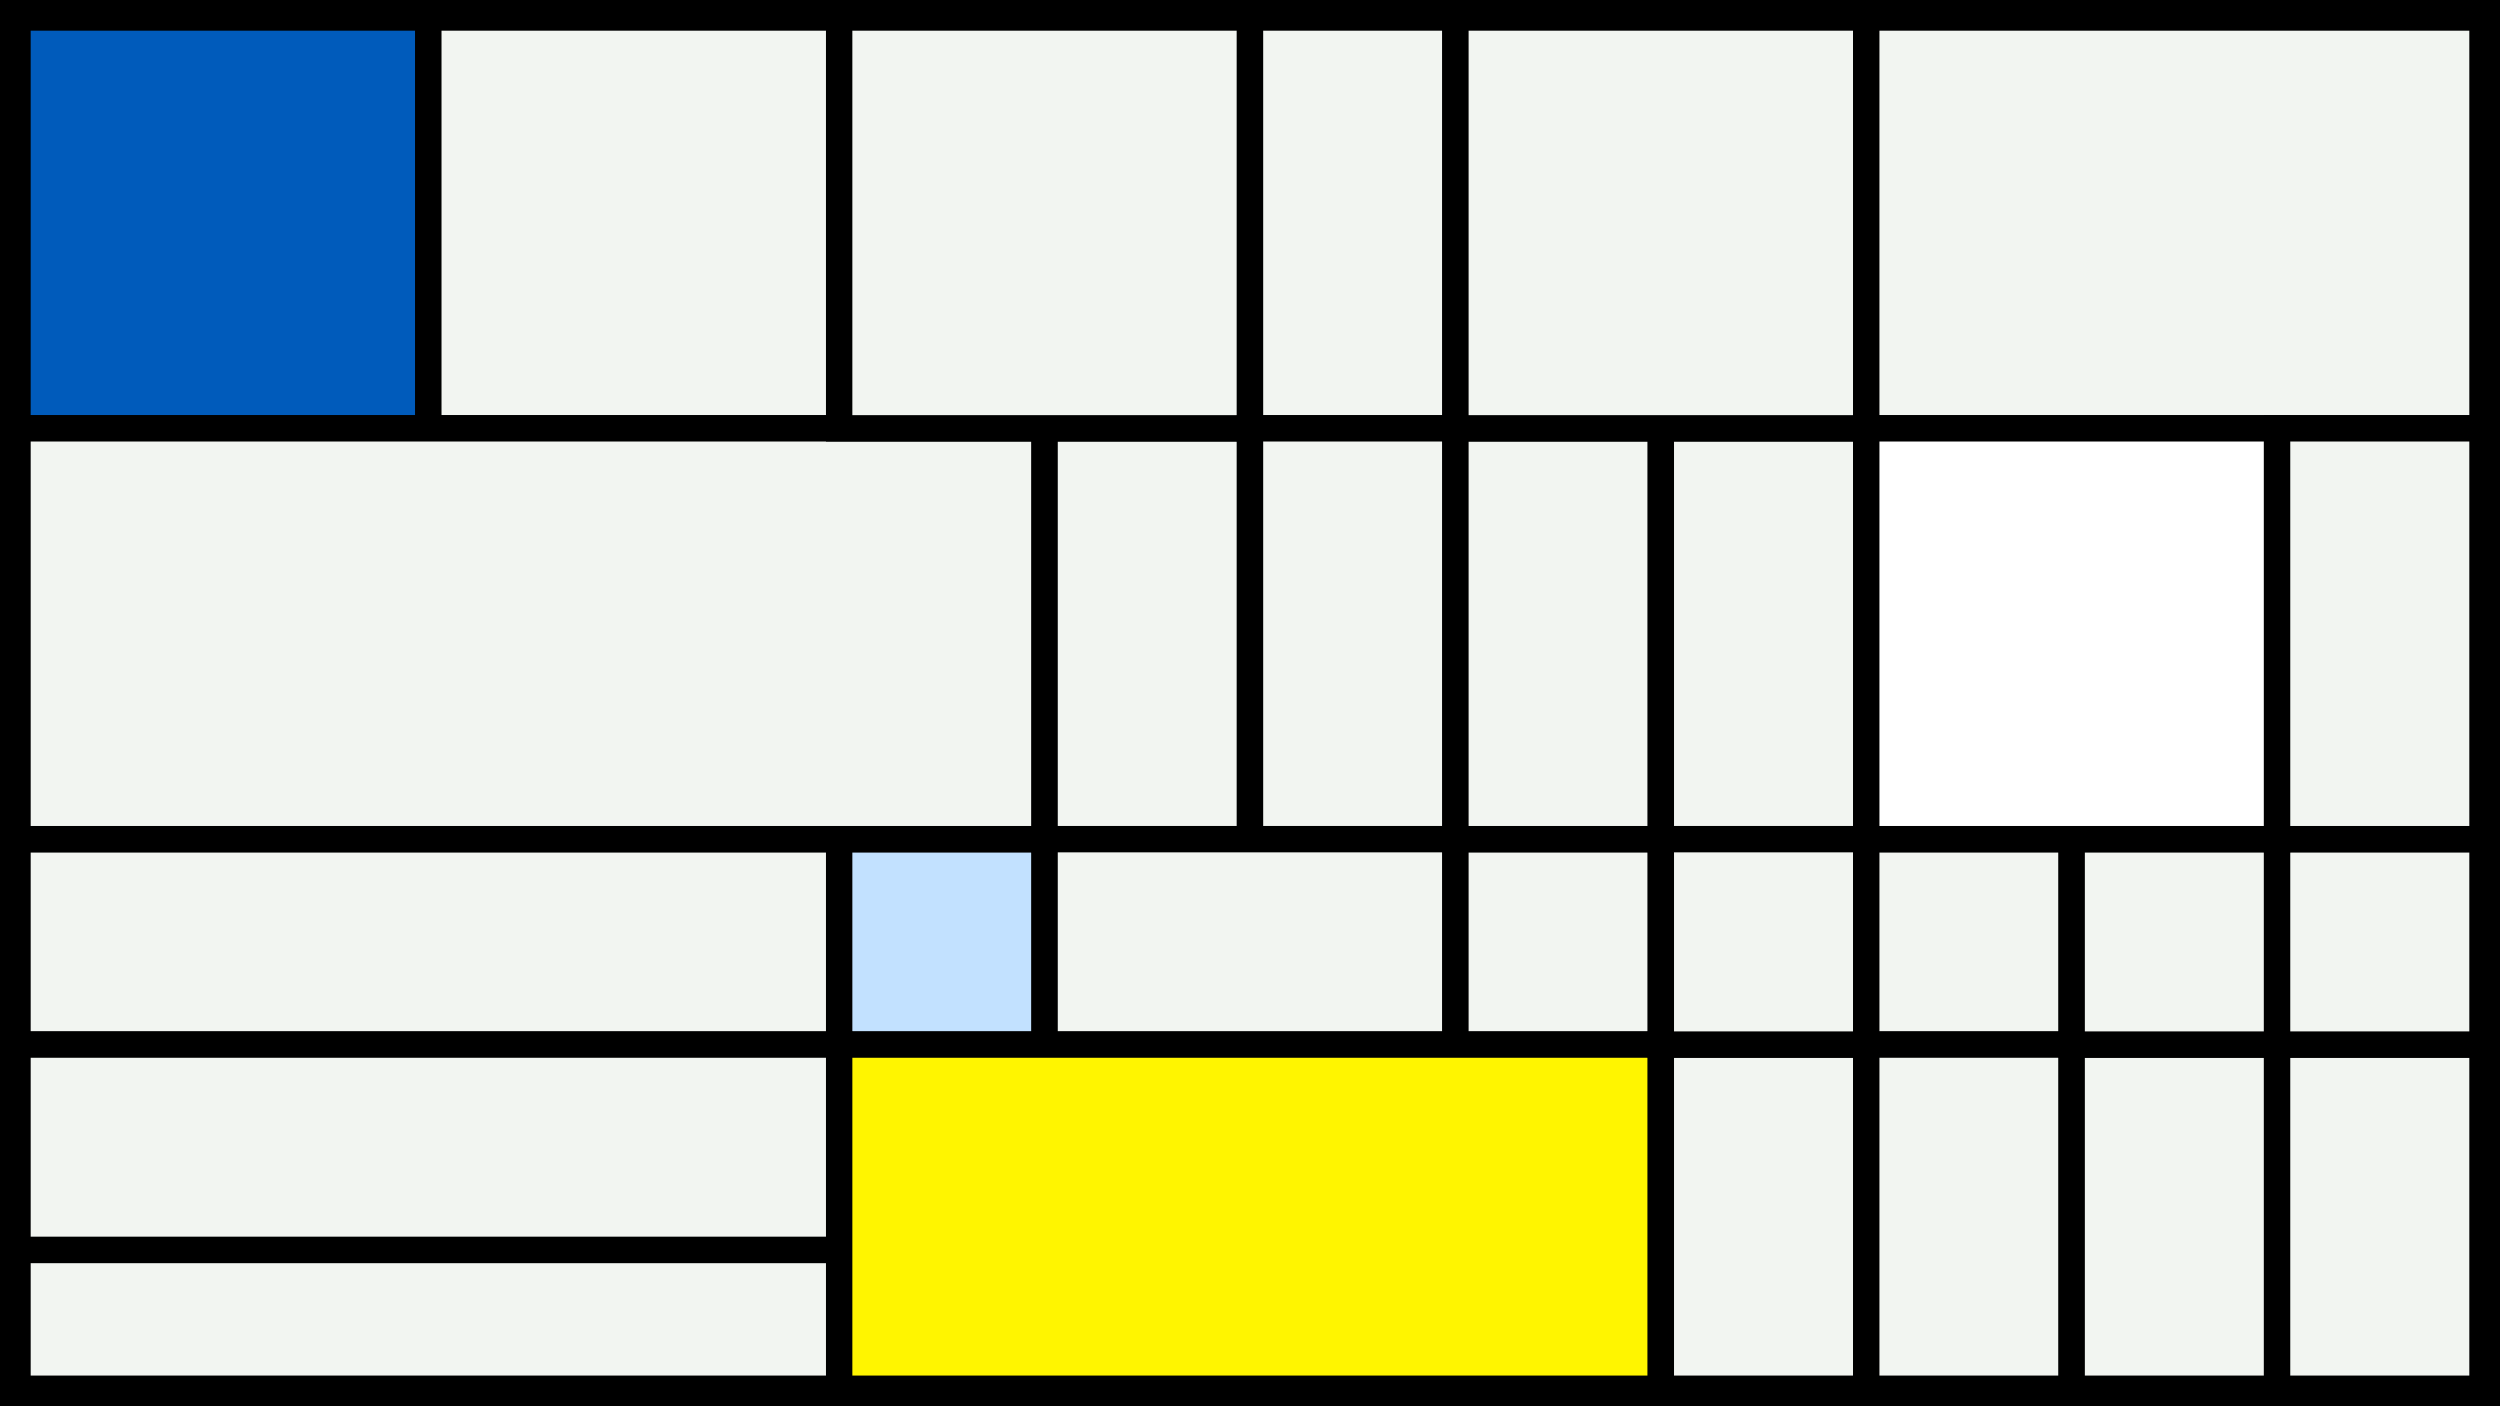 <svg width="1200" height="675" viewBox="-500 -500 1200 675" xmlns="http://www.w3.org/2000/svg"><style>.monpath{stroke-width: 12.656; stroke: #000}</style><path d="M-500-500h1200v675h-1200z" fill="#000"/><path d="M-491.6-491.6h197.2v197.2h-197.2z" class="monpath" fill="#005bbb"/><path d="M-294.4-491.6h197.2v197.2h-197.2z" class="monpath" fill="#F2F5F1"/><path d="M-491.6-97.2h394.4v98.6h-394.4z" class="monpath" fill="#F2F5F1"/><path d="M-97.2-97.2h98.6v98.6h-98.6z" class="monpath" fill="#c2e1ff"/><path d="M-491.6-294.4h493v197.2h-493z" class="monpath" fill="#F2F5F1"/><path d="M-491.6 1.4h394.4v98.6h-394.4z" class="monpath" fill="#F2F5F1"/><path d="M-491.6 100h394.4v66.6h-394.4z" class="monpath" fill="#F2F5F1"/><path d="M1.4-294.4h98.6v197.2h-98.6z" class="monpath" fill="#F2F5F1"/><path d="M-97.2-491.6h197.2v197.2h-197.2z" class="monpath" fill="#F2F5F1"/><path d="M100-491.6h98.6v197.2h-98.6z" class="monpath" fill="#F2F5F1"/><path d="M100-294.4h98.6v197.2h-98.6z" class="monpath" fill="#F2F5F1"/><path d="M1.4-97.2h197.2v98.6h-197.2z" class="monpath" fill="#F2F5F1"/><path d="M198.6-97.2h98.6v98.6h-98.6z" class="monpath" fill="#F2F5F1"/><path d="M198.6-294.4h98.6v197.2h-98.6z" class="monpath" fill="#F2F5F1"/><path d="M-97.2 1.4h394.4v165.2h-394.4z" class="monpath" fill="#fff500"/><path d="M297.2 1.4h98.6v165.2h-98.6z" class="monpath" fill="#F2F5F1"/><path d="M297.2-294.4h98.6v197.2h-98.6z" class="monpath" fill="#F2F5F1"/><path d="M297.2-97.2h98.6v98.6h-98.6z" class="monpath" fill="#F2F5F1"/><path d="M198.6-491.6h197.2v197.2h-197.2z" class="monpath" fill="#F2F5F1"/><path d="M395.8-491.6h295.8v197.2h-295.8z" class="monpath" fill="#F2F5F1"/><path d="M395.8-97.2h98.6v98.6h-98.6z" class="monpath" fill="#F2F5F1"/><path d="M395.8 1.4h98.6v165.2h-98.6z" class="monpath" fill="#F2F5F1"/><path d="M494.4 1.4h98.6v165.2h-98.6z" class="monpath" fill="#F2F5F1"/><path d="M593 1.4h98.6v165.2h-98.6z" class="monpath" fill="#F2F5F1"/><path d="M494.4-97.2h98.6v98.6h-98.6z" class="monpath" fill="#F2F5F1"/><path d="M593-97.2h98.6v98.6h-98.6z" class="monpath" fill="#F2F5F1"/><path d="M395.8-294.4h197.2v197.2h-197.2z" class="monpath" fill="#fff"/><path d="M593-294.4h98.6v197.2h-98.6z" class="monpath" fill="#F2F5F1"/></svg>